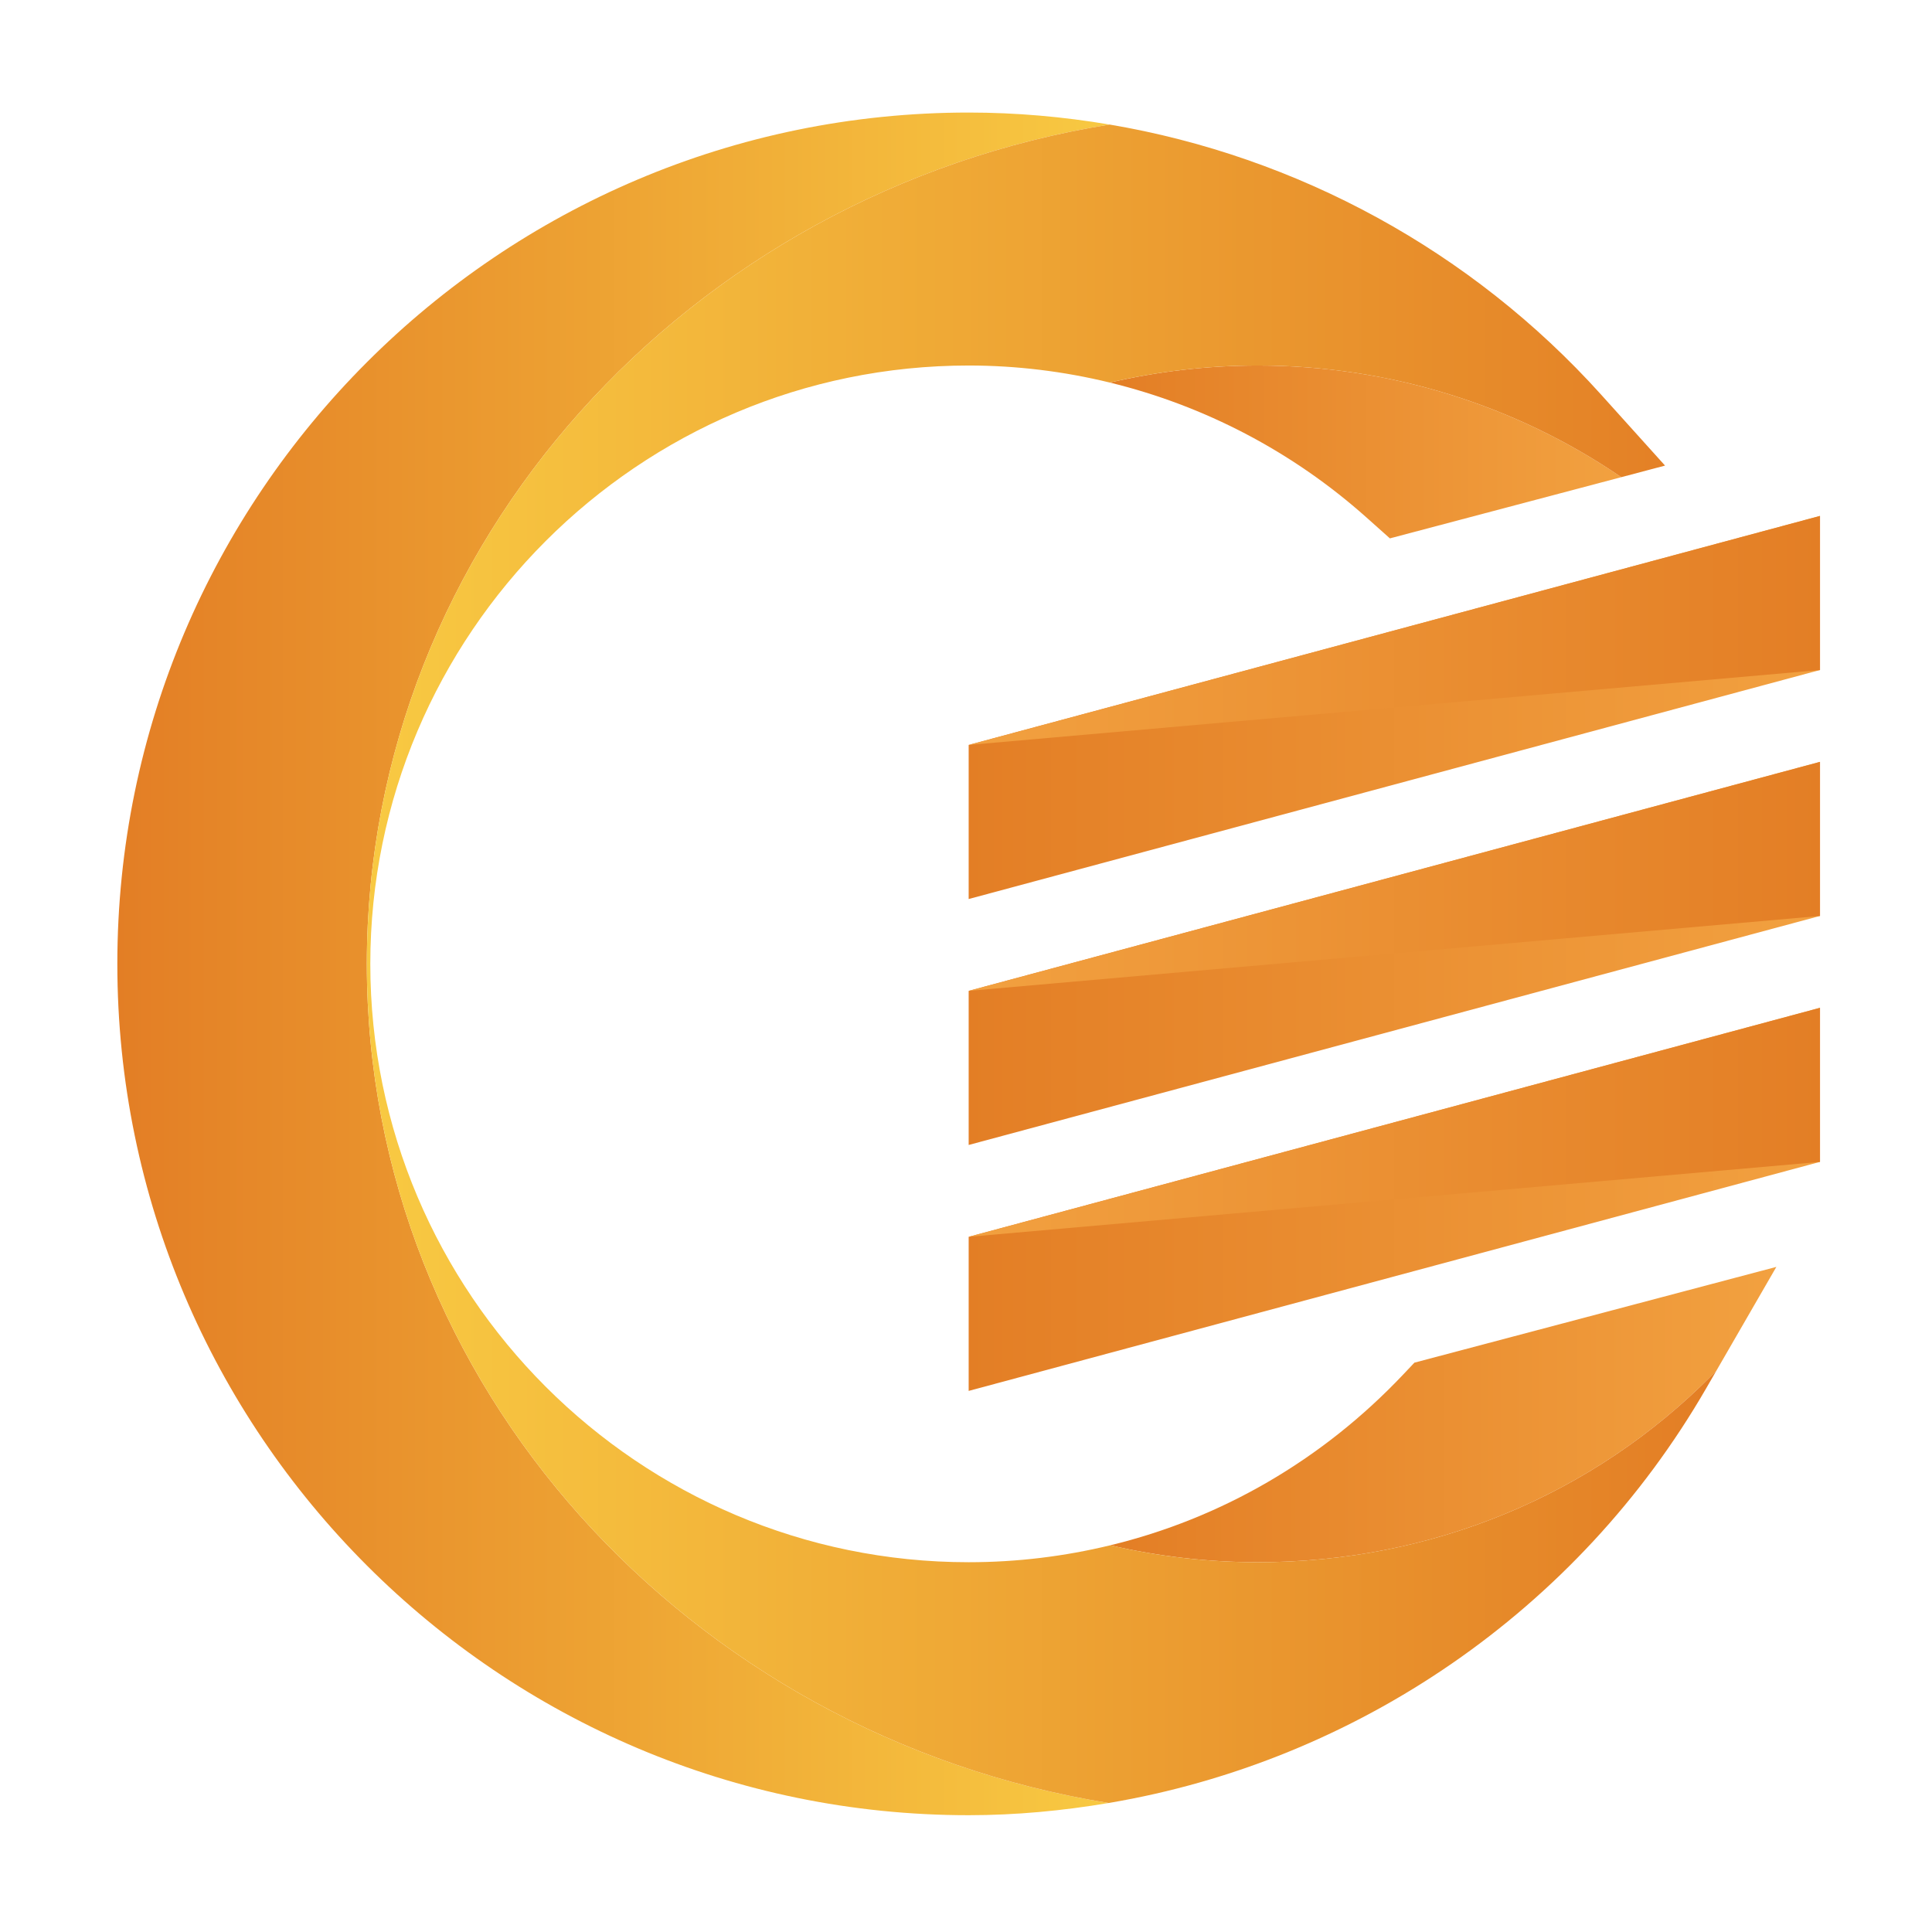 <?xml version="1.0" encoding="UTF-8" standalone="no"?>
<svg
   xmlns:dc="http://purl.org/dc/elements/1.1/"
   xmlns:cc="http://creativecommons.org/ns#"
   xmlns:rdf="http://www.w3.org/1999/02/22-rdf-syntax-ns#"
   xmlns:svg="http://www.w3.org/2000/svg"
   xmlns="http://www.w3.org/2000/svg"
   width="218"
   height="218"
   viewBox="0 0 57.679 57.679"
   version="1.1"
   id="svg1259">
  <defs
     id="defs1253">
    <linearGradient
       x1="0"
       y1="0"
       x2="1"
       y2="0"
       gradientUnits="userSpaceOnUse"
       gradientTransform="matrix(72,0,0,-72,360,309.684)"
       spreadMethod="pad"
       id="linearGradient913">
      <stop
         style="stop-opacity:1;stop-color:#e37e25"
         offset="0"
         id="stop909" />
      <stop
         style="stop-opacity:1;stop-color:#f2a140"
         offset="1"
         id="stop911" />
    </linearGradient>
    <linearGradient
       x1="0"
       y1="0"
       x2="1"
       y2="0"
       gradientUnits="userSpaceOnUse"
       gradientTransform="matrix(72,0,0,-72,360,288.884)"
       spreadMethod="pad"
       id="linearGradient933">
      <stop
         style="stop-opacity:1;stop-color:#e37e25"
         offset="0"
         id="stop929" />
      <stop
         style="stop-opacity:1;stop-color:#f2a140"
         offset="1"
         id="stop931" />
    </linearGradient>
    <linearGradient
       x1="0"
       y1="0"
       x2="1"
       y2="0"
       gradientUnits="userSpaceOnUse"
       gradientTransform="matrix(72,0,0,-72,360,268.084)"
       spreadMethod="pad"
       id="linearGradient953">
      <stop
         style="stop-opacity:1;stop-color:#e37e25"
         offset="0"
         id="stop949" />
      <stop
         style="stop-opacity:1;stop-color:#f2a140"
         offset="1"
         id="stop951" />
    </linearGradient>
    <linearGradient
       x1="0"
       y1="0"
       x2="1"
       y2="0"
       gradientUnits="userSpaceOnUse"
       gradientTransform="matrix(-72,0,0,72,432,316.2)"
       spreadMethod="pad"
       id="linearGradient973">
      <stop
         style="stop-opacity:1;stop-color:#e37e25"
         offset="0"
         id="stop969" />
      <stop
         style="stop-opacity:1;stop-color:#f2a140"
         offset="1"
         id="stop971" />
    </linearGradient>
    <linearGradient
       x1="0"
       y1="0"
       x2="1"
       y2="0"
       gradientUnits="userSpaceOnUse"
       gradientTransform="matrix(-72,0,0,72,432,295.4)"
       spreadMethod="pad"
       id="linearGradient993">
      <stop
         style="stop-opacity:1;stop-color:#e37e25"
         offset="0"
         id="stop989" />
      <stop
         style="stop-opacity:1;stop-color:#f2a140"
         offset="1"
         id="stop991" />
    </linearGradient>
    <linearGradient
       x1="0"
       y1="0"
       x2="1"
       y2="0"
       gradientUnits="userSpaceOnUse"
       gradientTransform="matrix(-72,0,0,72,432,274.6)"
       spreadMethod="pad"
       id="linearGradient1013">
      <stop
         style="stop-opacity:1;stop-color:#e37e25"
         offset="0"
         id="stop1009" />
      <stop
         style="stop-opacity:1;stop-color:#f2a140"
         offset="1"
         id="stop1011" />
    </linearGradient>
    <linearGradient
       x1="0"
       y1="0"
       x2="1"
       y2="0"
       gradientUnits="userSpaceOnUse"
       gradientTransform="matrix(43.258,0,0,-43.258,371.936,331.296)"
       spreadMethod="pad"
       id="linearGradient1033">
      <stop
         style="stop-opacity:1;stop-color:#e37e25"
         offset="0"
         id="stop1029" />
      <stop
         style="stop-opacity:1;stop-color:#f2a140"
         offset="1"
         id="stop1031" />
    </linearGradient>
    <linearGradient
       x1="0"
       y1="0"
       x2="1"
       y2="0"
       gradientUnits="userSpaceOnUse"
       gradientTransform="matrix(83.919,0,0,-83.919,288,288)"
       spreadMethod="pad"
       id="linearGradient1057">
      <stop
         style="stop-opacity:1;stop-color:#e37e25"
         offset="0"
         id="stop1049" />
      <stop
         style="stop-opacity:1;stop-color:#e37e25"
         offset="0.001"
         id="stop1051" />
      <stop
         style="stop-opacity:1;stop-color:#f8c942"
         offset="0.999"
         id="stop1053" />
      <stop
         style="stop-opacity:1;stop-color:#f8c942"
         offset="1"
         id="stop1055" />
    </linearGradient>
    <linearGradient
       x1="0"
       y1="0"
       x2="1"
       y2="0"
       gradientUnits="userSpaceOnUse"
       gradientTransform="matrix(56.333,0,0,-56.333,371.977,249.884)"
       spreadMethod="pad"
       id="linearGradient1077">
      <stop
         style="stop-opacity:1;stop-color:#e37e25"
         offset="0"
         id="stop1073" />
      <stop
         style="stop-opacity:1;stop-color:#f2a140"
         offset="1"
         id="stop1075" />
    </linearGradient>
    <linearGradient
       x1="0"
       y1="0"
       x2="1"
       y2="0"
       gradientUnits="userSpaceOnUse"
       gradientTransform="matrix(-114.127,0,0,114.127,423.228,288.007)"
       spreadMethod="pad"
       id="linearGradient1101">
      <stop
         style="stop-opacity:1;stop-color:#e37e25"
         offset="0"
         id="stop1093" />
      <stop
         style="stop-opacity:1;stop-color:#e37e25"
         offset="0.001"
         id="stop1095" />
      <stop
         style="stop-opacity:1;stop-color:#f8c942"
         offset="0.999"
         id="stop1097" />
      <stop
         style="stop-opacity:1;stop-color:#f8c942"
         offset="1"
         id="stop1099" />
    </linearGradient>
  </defs>
  <g
     id="layer1"
     transform="translate(-33.149,-64.053)">
    <g
       transform="matrix(0.353,0,0,-0.353,-65.012,194.493)"
       id="g897">
      <g
         id="g899">
        <g
           id="g905">
          <g
             id="g907">
            <path
               d="m 360,306.516 v -13.032 l 72,19.368 v 13.033 z"
               style="fill:url(#linearGradient913);stroke:none"
               id="path915" />
          </g>
        </g>
      </g>
    </g>
    <g
       transform="matrix(0.353,0,0,-0.353,-65.012,194.493)"
       id="g917">
      <g
         id="g919">
        <g
           id="g925">
          <g
             id="g927">
            <path
               d="m 360,285.716 v -13.032 l 72,19.369 v 13.032 z"
               style="fill:url(#linearGradient933);stroke:none"
               id="path935" />
          </g>
        </g>
      </g>
    </g>
    <g
       transform="matrix(0.353,0,0,-0.353,-65.012,194.493)"
       id="g937">
      <g
         id="g939">
        <g
           id="g945">
          <g
             id="g947">
            <path
               d="m 360,264.916 v -13.032 l 72,19.369 v 13.032 z"
               style="fill:url(#linearGradient953);stroke:none"
               id="path955" />
          </g>
        </g>
      </g>
    </g>
    <g
       transform="matrix(0.353,0,0,-0.353,-65.012,194.493)"
       id="g957">
      <g
         id="g959">
        <g
           id="g965">
          <g
             id="g967">
            <path
               d="m 360,306.516 72,6.336 v 13.033 z"
               style="fill:url(#linearGradient973);stroke:none"
               id="path975" />
          </g>
        </g>
      </g>
    </g>
    <g
       transform="matrix(0.353,0,0,-0.353,-65.012,194.493)"
       id="g977">
      <g
         id="g979">
        <g
           id="g985">
          <g
             id="g987">
            <path
               d="m 360,285.716 72,6.337 v 13.032 z"
               style="fill:url(#linearGradient993);stroke:none"
               id="path995" />
          </g>
        </g>
      </g>
    </g>
    <g
       transform="matrix(0.353,0,0,-0.353,-65.012,194.493)"
       id="g997">
      <g
         id="g999">
        <g
           id="g1005">
          <g
             id="g1007">
            <path
               d="m 360,264.916 72,6.337 v 13.032 z"
               style="fill:url(#linearGradient1013);stroke:none"
               id="path1015" />
          </g>
        </g>
      </g>
    </g>
    <g
       transform="matrix(0.353,0,0,-0.353,-65.012,194.493)"
       id="g1017">
      <g
         id="g1019">
        <g
           id="g1025">
          <g
             id="g1027">
            <path
               d="m 371.936,337.164 c 7.992,-1.947 15.453,-5.831 21.708,-11.41 v 0 l 1.981,-1.768 19.569,5.175 c -8.947,6.115 -19.664,9.444 -30.736,9.444 v 0 c -4.314,0 -8.506,-0.507 -12.522,-1.441"
               style="fill:url(#linearGradient1033);stroke:none"
               id="path1035" />
          </g>
        </g>
      </g>
    </g>
    <g
       transform="matrix(0.353,0,0,-0.353,-65.012,194.493)"
       id="g1037">
      <g
         id="g1039">
        <g
           id="g1045">
          <g
             id="g1047">
            <path
               d="M 288,287.999 C 288,248.299 320.299,216 359.999,216 v 0 c 4.001,0 7.952,0.375 11.833,1.031 v 0 c -35.559,5.758 -62.731,35.379 -62.731,70.968 v 0 c 0,35.618 27.215,65.261 62.818,70.986 v 0 c -3.916,0.662 -7.901,1.015 -11.92,1.015 v 0 C 320.299,360 288,327.701 288,287.999"
               style="fill:url(#linearGradient1057);stroke:none"
               id="path1059" />
          </g>
        </g>
      </g>
    </g>
    <g
       transform="matrix(0.353,0,0,-0.353,-65.012,194.493)"
       id="g1061">
      <g
         id="g1063">
        <g
           id="g1069">
          <g
             id="g1071">
            <path
               d="m 397.7,254.274 -0.964,-1.019 c -6.851,-7.237 -15.39,-12.159 -24.76,-14.428 v 0 c 4.005,-0.928 8.183,-1.432 12.482,-1.432 v 0 c 14.663,0 28.318,5.633 38.449,15.86 v 0 l 0.322,0.324 5.081,8.794 z"
               style="fill:url(#linearGradient1077);stroke:none"
               id="path1079" />
          </g>
        </g>
      </g>
    </g>
    <g
       transform="matrix(0.353,0,0,-0.353,-65.012,194.493)"
       id="g1081">
      <g
         id="g1083">
        <g
           id="g1089">
          <g
             id="g1091">
            <path
               d="m 309.101,287.999 c 0,-35.589 27.172,-65.21 62.731,-70.968 v 0 c 20.964,3.535 39.684,16.278 50.538,35.063 v 0 l 0.859,1.485 -0.322,-0.324 c -10.131,-10.227 -23.786,-15.86 -38.449,-15.86 v 0 c -4.299,0 -8.477,0.504 -12.482,1.432 v 0 c -3.871,-0.937 -7.881,-1.432 -11.977,-1.432 v 0 c -27.904,0 -50.604,22.7 -50.604,50.604 v 0 c 0,27.905 22.7,50.606 50.604,50.606 v 0 c 4.055,0 8.057,-0.496 11.937,-1.441 v 0 c 4.016,0.934 8.208,1.441 12.522,1.441 v 0 c 11.072,0 21.789,-3.329 30.736,-9.444 v 0 l 3.701,0.98 -5.415,6.011 c -10.959,12.158 -25.675,20.144 -41.561,22.833 v 0 c -35.603,-5.725 -62.818,-35.368 -62.818,-70.986"
               style="fill:url(#linearGradient1101);stroke:none"
               id="path1103" />
          </g>
        </g>
      </g>
    </g>
  </g>
</svg>
